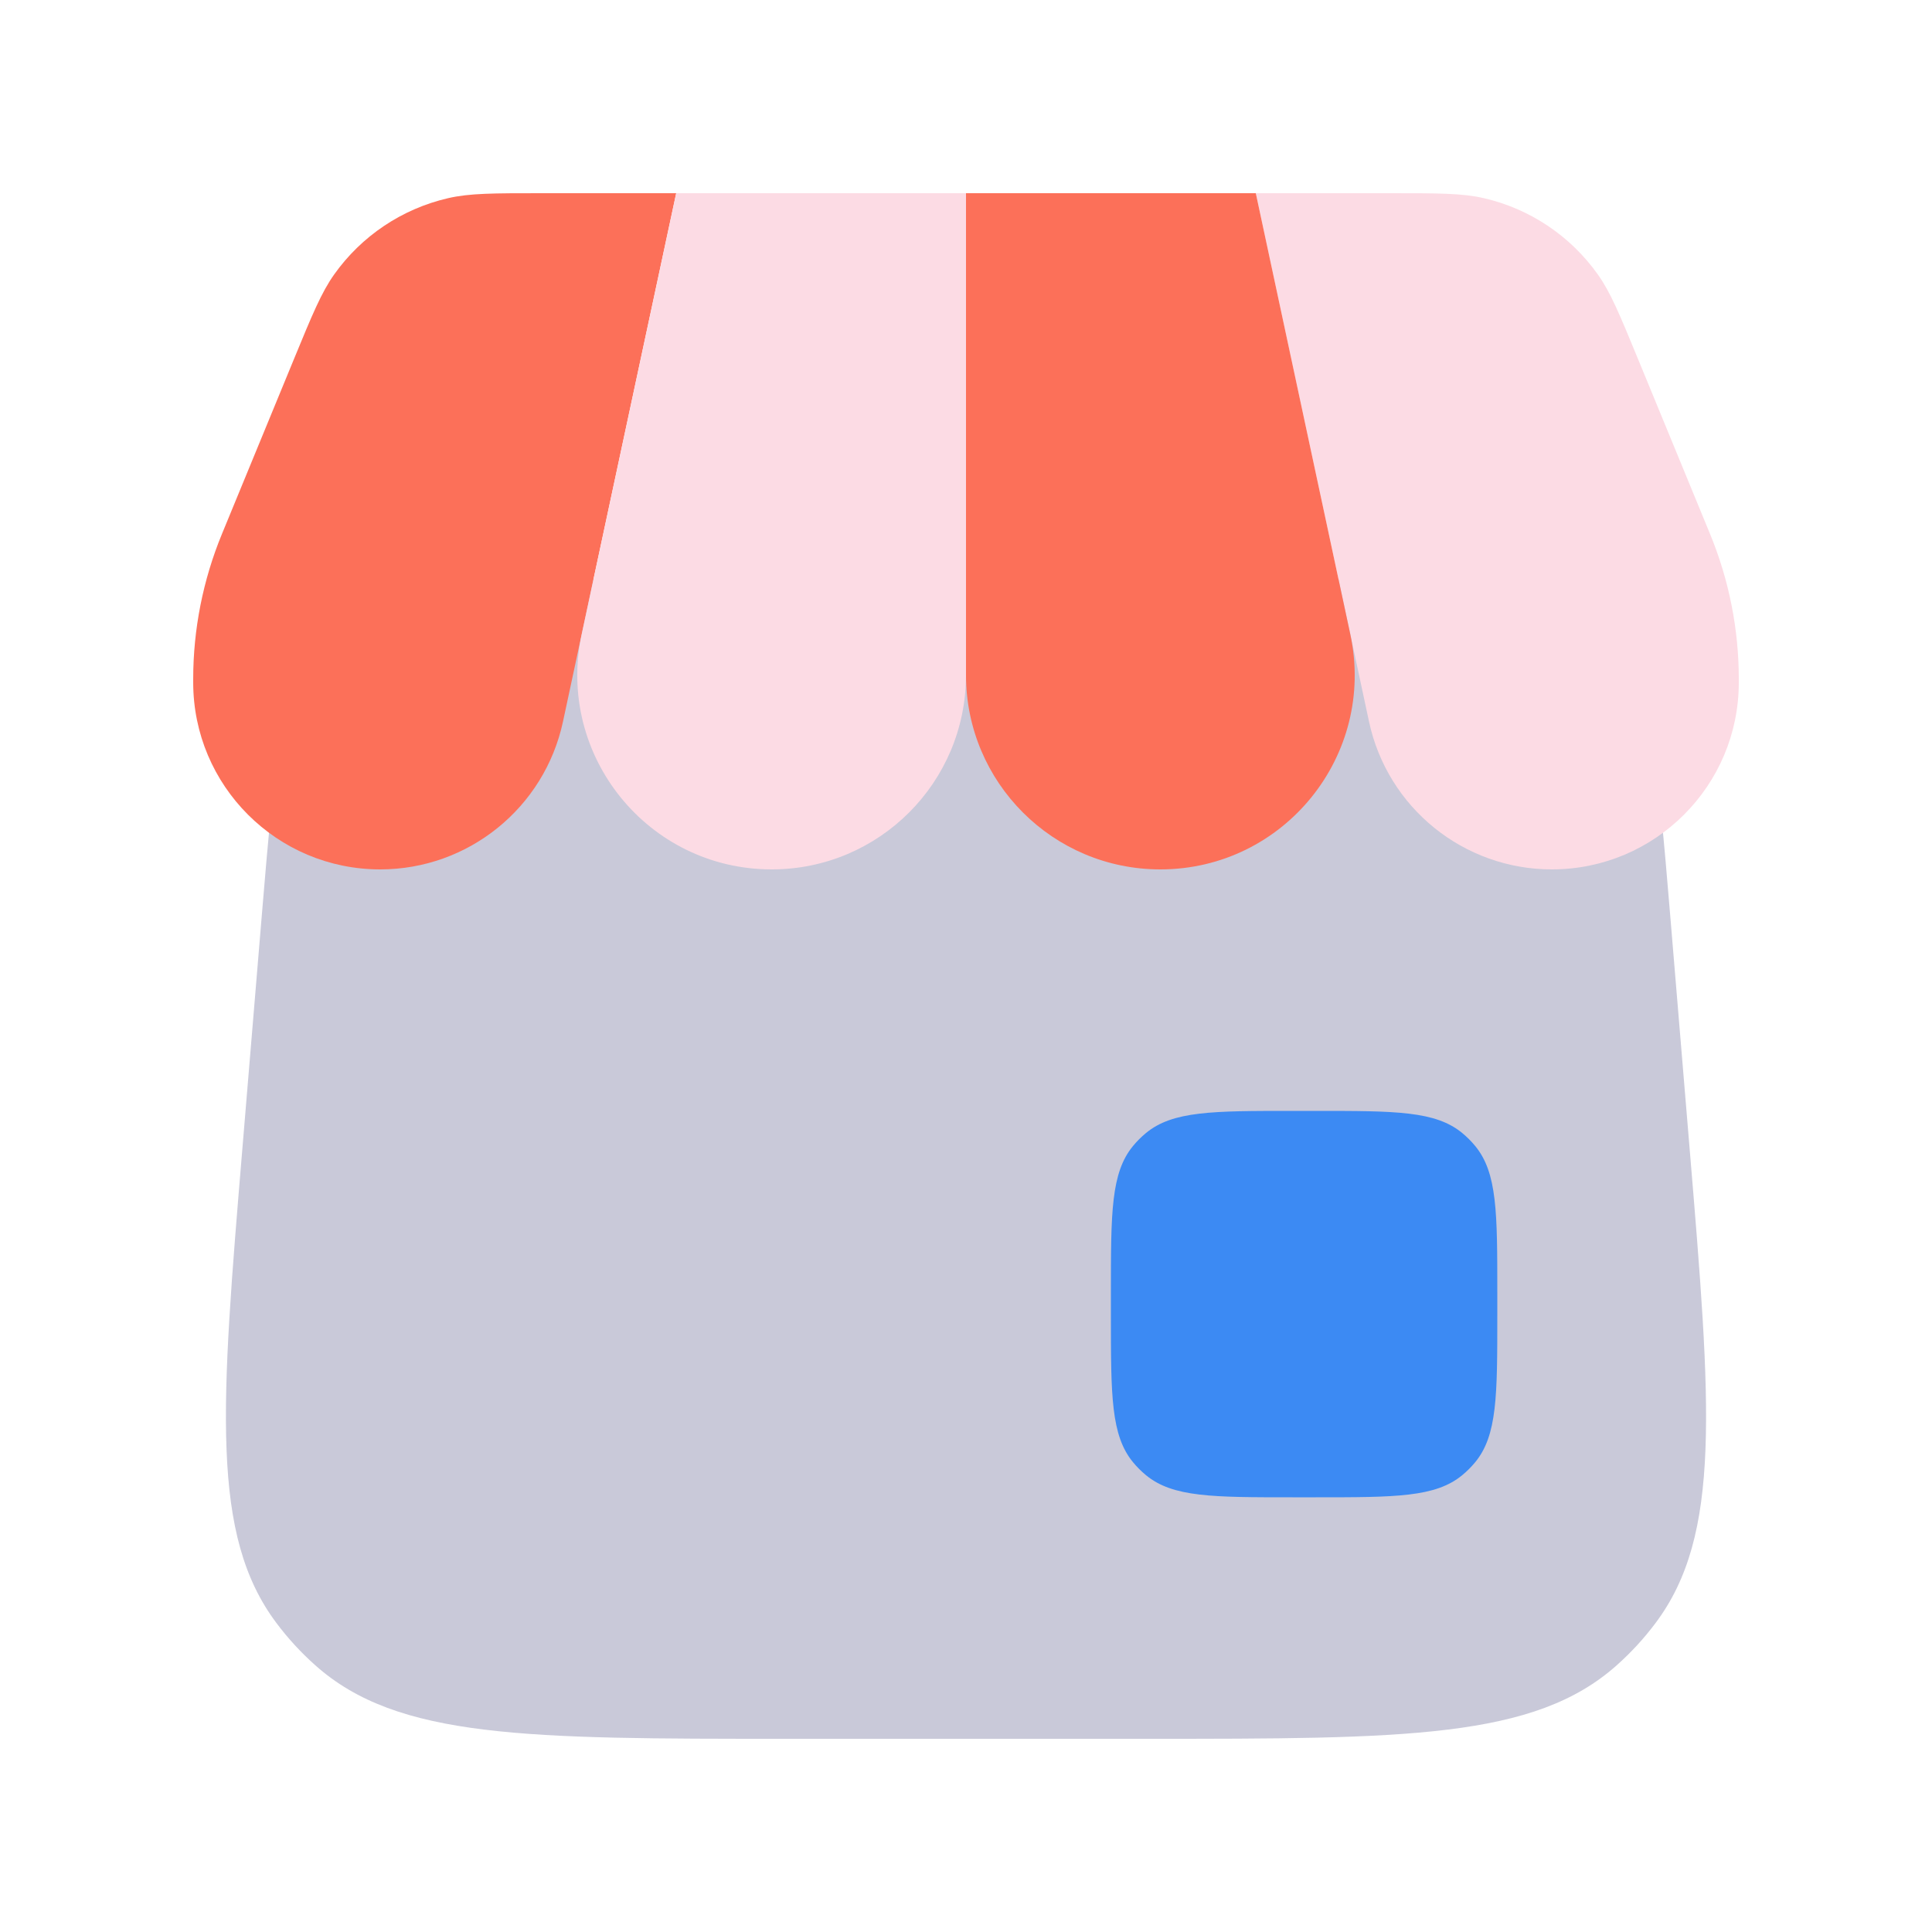 <svg width="40" height="40" viewBox="0 0 40 40" fill="none" xmlns="http://www.w3.org/2000/svg">
    <path d="M5.425 18.895C5.68 15.841 5.807 14.315 6.72 13.31C6.881 13.133 7.056 12.972 7.245 12.827C8.323 12 9.855 12 12.919 12H27.081C30.145 12 31.677 12 32.755 12.827C32.944 12.972 33.119 13.133 33.279 13.31C34.193 14.315 34.32 15.841 34.575 18.895L34.982 23.783C35.426 29.114 35.648 31.779 34.275 33.605C34.037 33.923 33.767 34.216 33.47 34.48C31.764 36 29.09 36 23.741 36H16.259C10.91 36 8.236 36 6.53 34.48C6.233 34.216 5.963 33.923 5.725 33.605C4.352 31.779 4.574 29.114 5.018 23.783L5.425 18.895Z" fill="#C9C9D9"/>
    <path d="M23 26.76C23 25.107 23 24.28 23.459 23.725C23.539 23.628 23.628 23.539 23.725 23.459C24.28 23 25.107 23 26.76 23H27.24C28.893 23 29.72 23 30.275 23.459C30.372 23.539 30.461 23.628 30.541 23.725C31 24.28 31 25.107 31 26.76V27.24C31 28.893 31 29.72 30.541 30.275C30.461 30.372 30.372 30.461 30.275 30.541C29.72 31 28.893 31 27.24 31H26.76C25.107 31 24.28 31 23.725 30.541C23.628 30.461 23.539 30.372 23.459 30.275C23 29.72 23 28.893 23 27.24V26.76Z" fill="#3C8AF3"/>
    <path d="M11.656 14.94L14 4H11.211C10.218 4 9.722 4 9.277 4.103C8.324 4.323 7.485 4.885 6.919 5.682C6.654 6.055 6.465 6.514 6.087 7.432L4.594 11.058C4.202 12.01 4 13.03 4 14.059V14.129C4 16.267 5.733 18 7.871 18C9.696 18 11.273 16.725 11.656 14.94Z" fill="#FC7059"/>
    <path d="M28.344 14.94L26 4H28.789C29.782 4 30.278 4 30.723 4.103C31.676 4.323 32.515 4.885 33.081 5.682C33.346 6.055 33.535 6.514 33.913 7.432L35.406 11.058C35.798 12.01 36 13.03 36 14.059V14.129C36 16.267 34.267 18 32.129 18C30.304 18 28.727 16.725 28.344 14.94Z" fill="#FCDBE4"/>
    <path d="M20 13.977V4H14L12.043 13.134C11.506 15.638 13.415 18 15.977 18C18.199 18 20 16.199 20 13.977Z" fill="#FCDBE4"/>
    <path d="M20 13.977V4H26L27.957 13.134C28.494 15.638 26.585 18 24.023 18C21.801 18 20 16.199 20 13.977Z" fill="#FC7059"/>
</svg>
